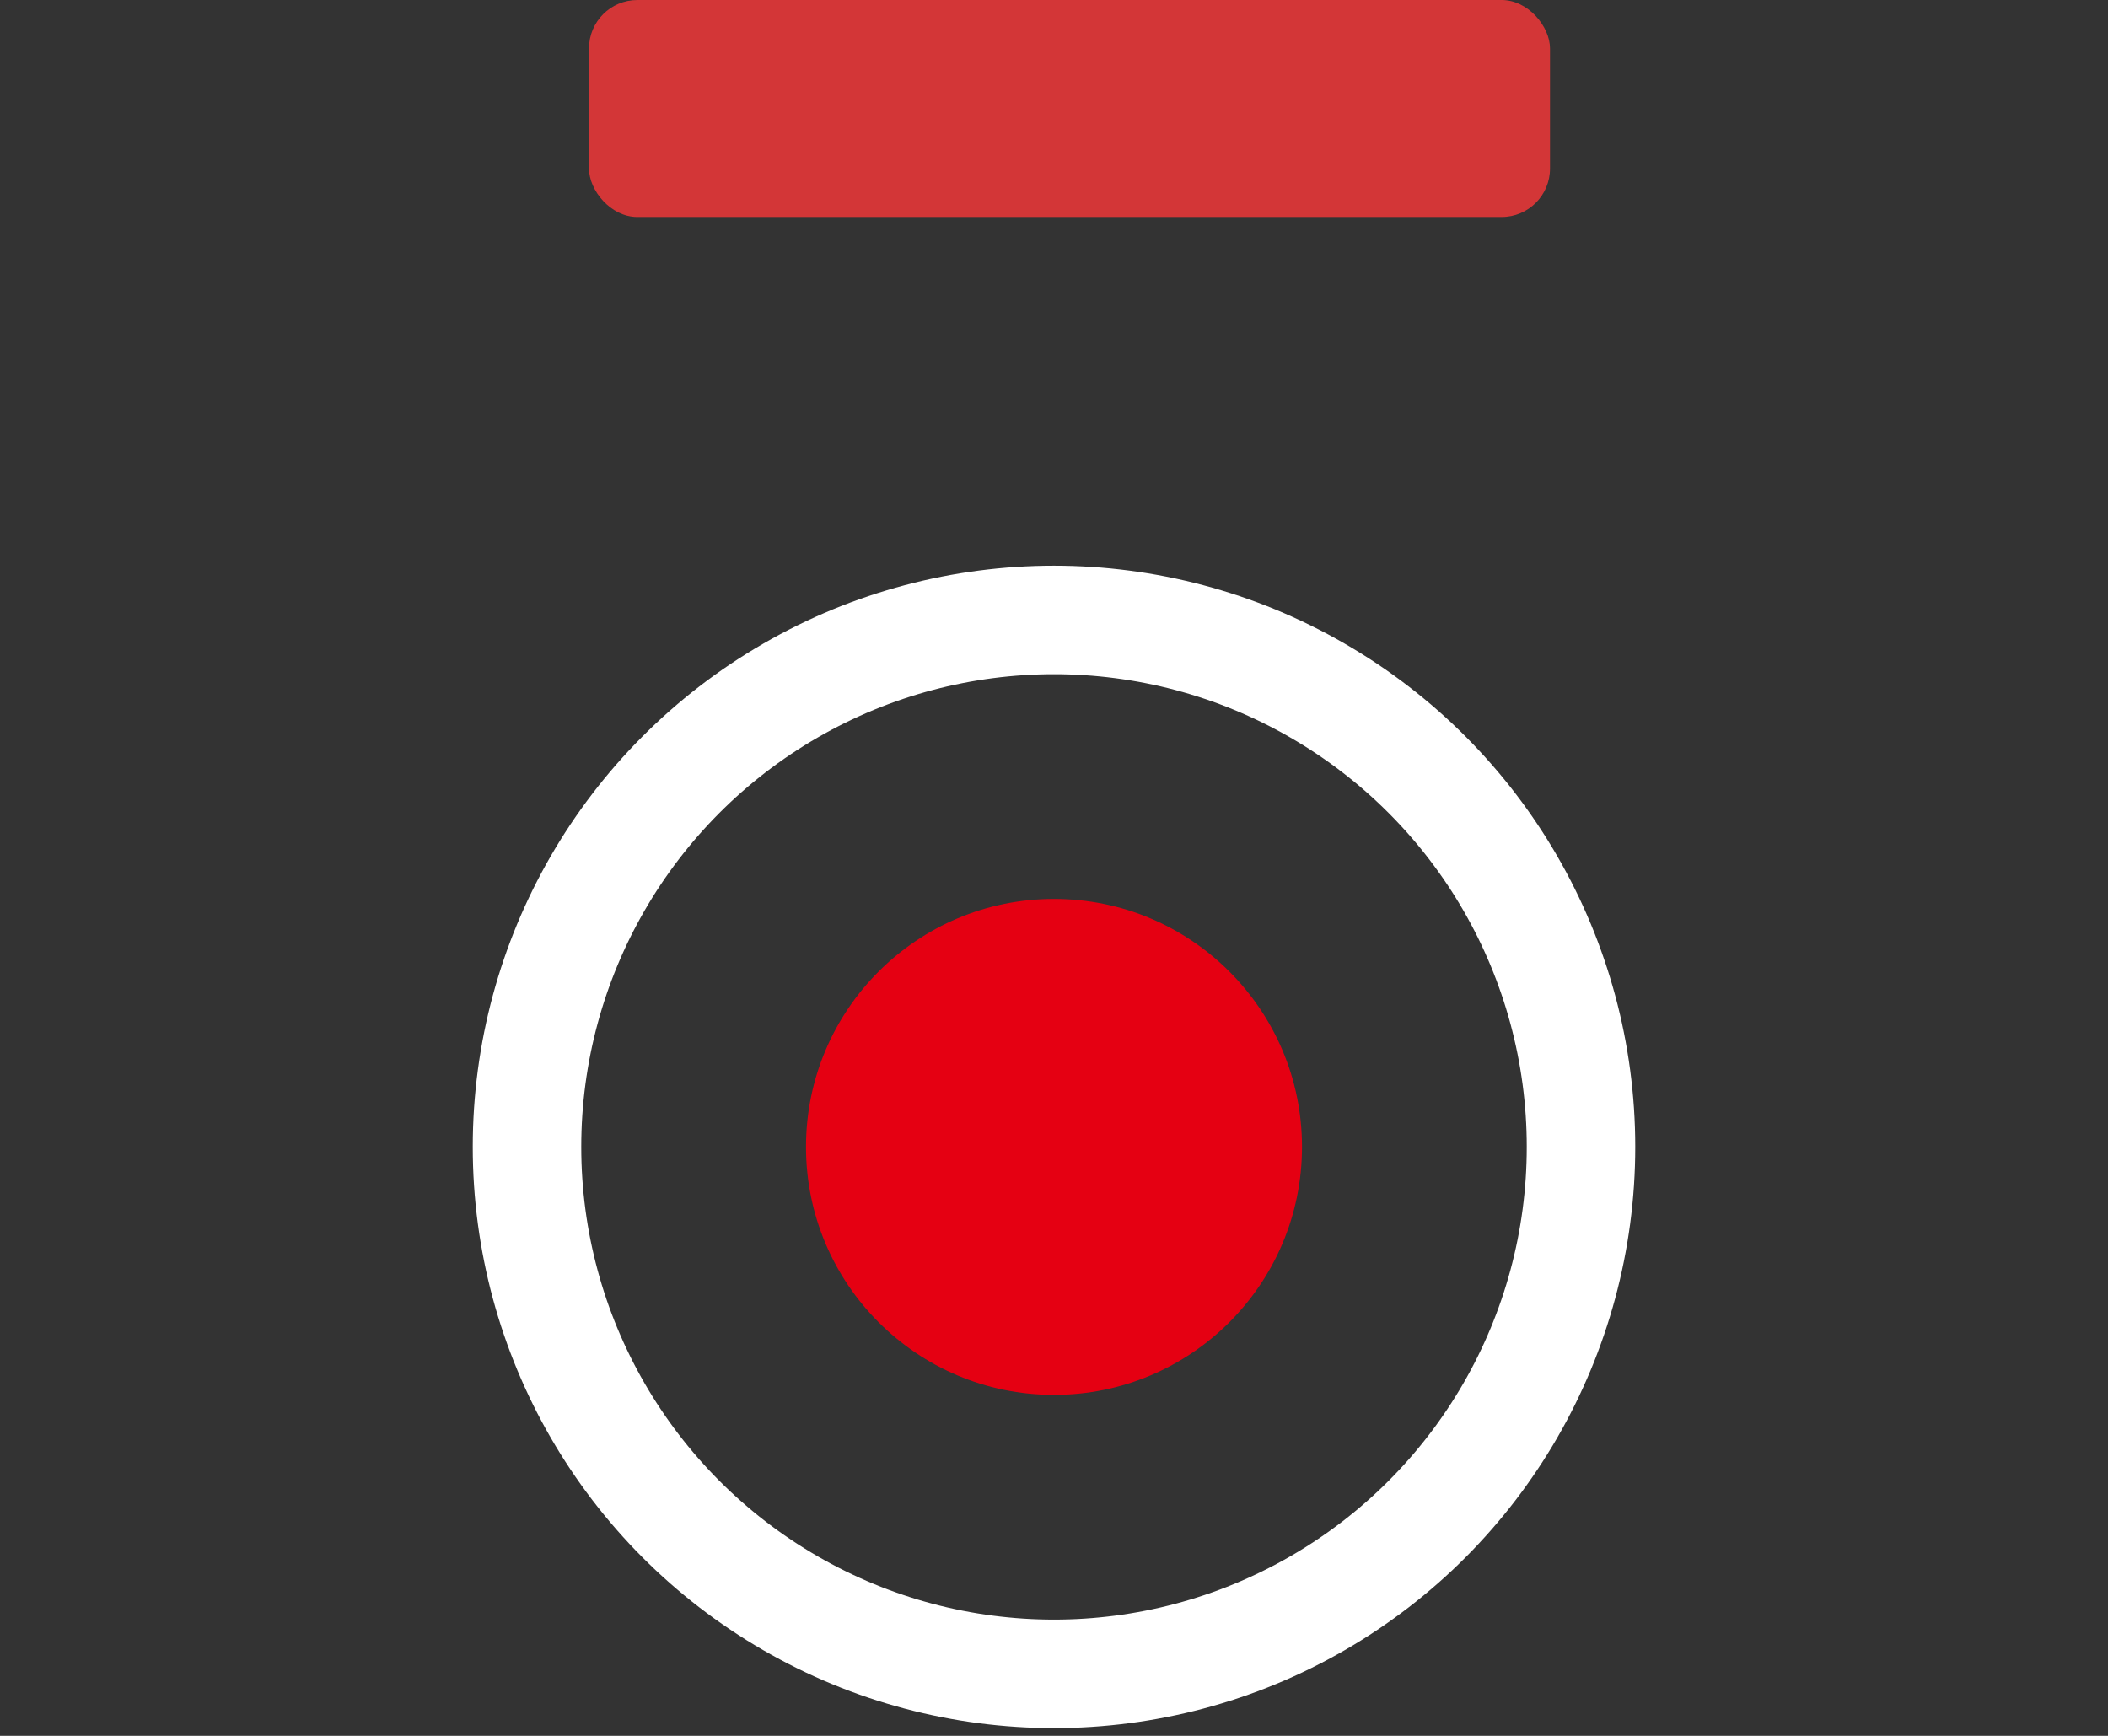 <svg xmlns="http://www.w3.org/2000/svg" viewBox="0 0 68 56"><rect x="0" y="0" width="68" height="56" fill="#333333" stroke="none"/><defs><style>.cls-1{fill:none;}.cls-2{fill:#d33637;}.cls-4{fill:#e50012;}</style></defs><title>アセット 989</title><g id="レイヤー_2" data-name="レイヤー 2"><g id="_追加_赤枠新規_" data-name="※※※追加※※※（赤枠新規）"><g id="録画_ガイド" data-name="録画+ガイド"><rect class="cls-1" width="68" height="56" rx="1.56"/><rect class="cls-2" x="19" width="31" height="7" rx="1.56"/><circle class="cls-3" fill="none" stroke="white" stroke-width="3.5" cx="34" cy="37" r="17" /><circle class="cls-4" cx="34" cy="37" r="8"/></g></g></g></svg>